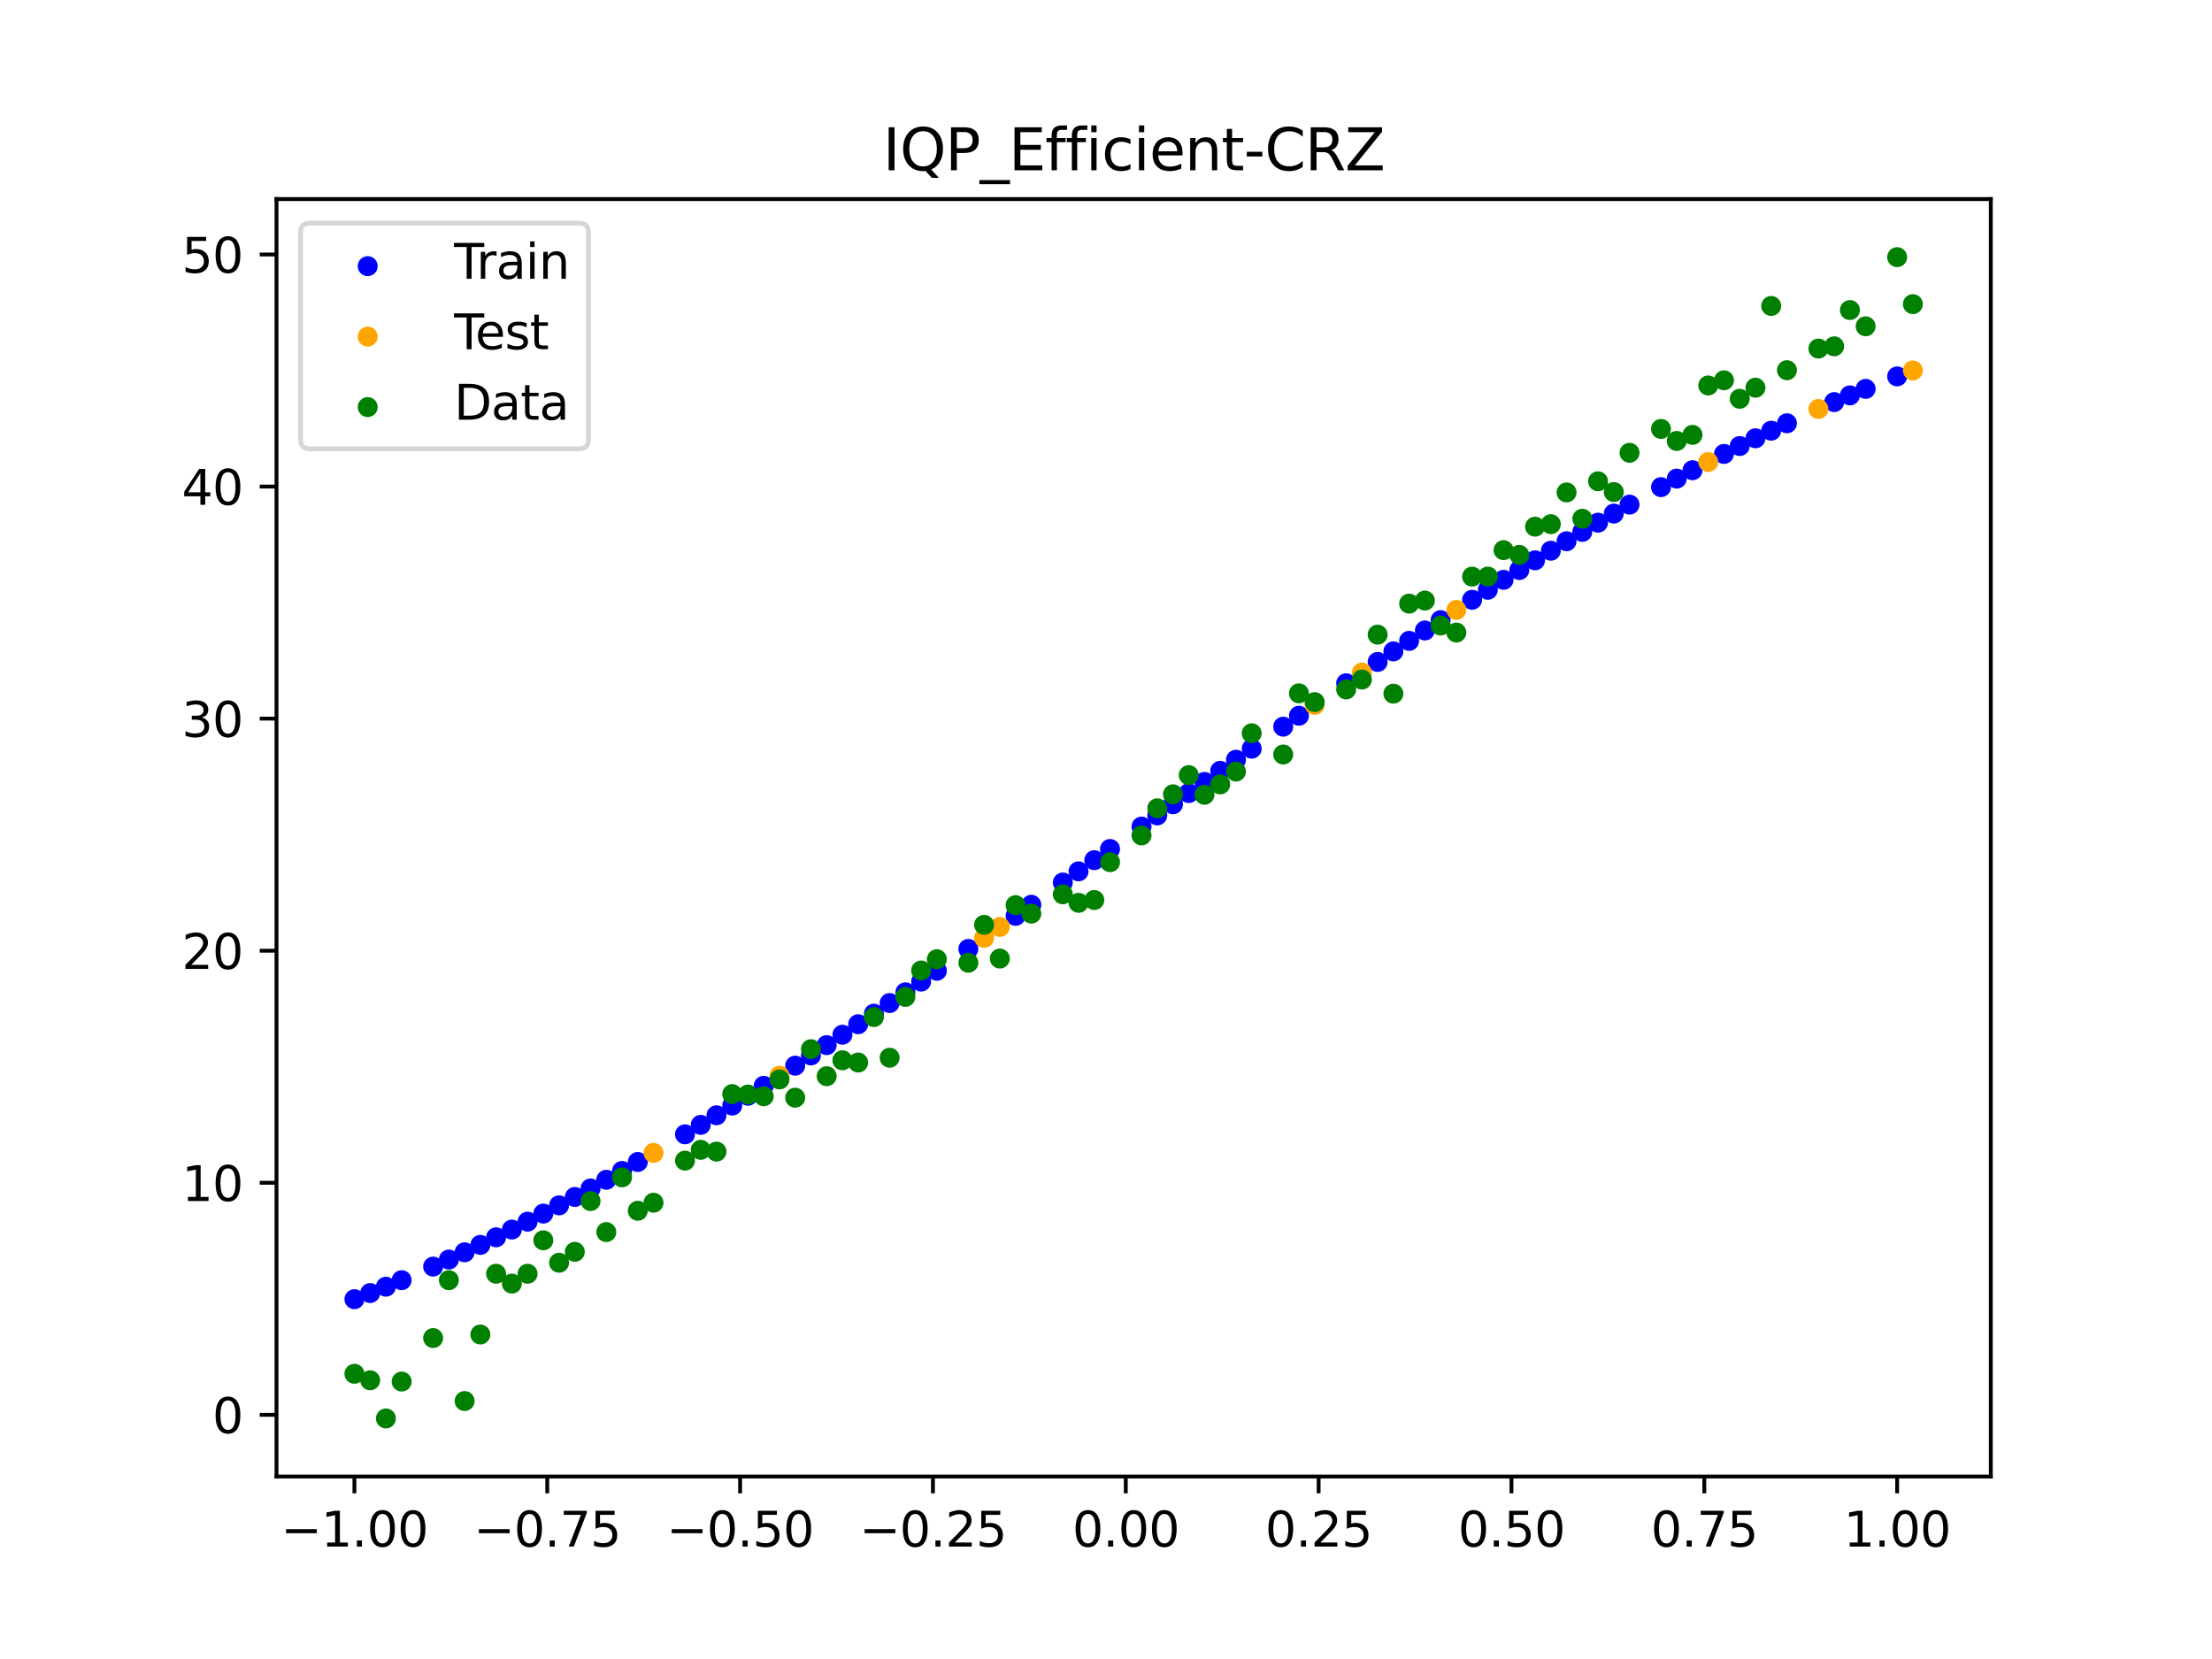 <?xml version="1.0" encoding="utf-8" standalone="no"?>
<!DOCTYPE svg PUBLIC "-//W3C//DTD SVG 1.1//EN"
  "http://www.w3.org/Graphics/SVG/1.1/DTD/svg11.dtd">
<svg xmlns:xlink="http://www.w3.org/1999/xlink" width="460.8pt" height="345.6pt" viewBox="0 0 460.8 345.6" xmlns="http://www.w3.org/2000/svg" version="1.1">
 <defs>
  <style type="text/css">*{stroke-linejoin: round; stroke-linecap: butt}</style>
 </defs>
 <g id="figure_1">
  <g id="patch_1">
   <path d="M 0 345.6 
L 460.8 345.6 
L 460.8 0 
L 0 0 
z
" style="fill: #ffffff"/>
  </g>
  <g id="axes_1">
   <g id="patch_2">
    <path d="M 57.6 307.584 
L 414.72 307.584 
L 414.72 41.472 
L 57.6 41.472 
z
" style="fill: #ffffff"/>
   </g>
   <g id="PathCollection_1">
    <defs>
     <path id="m72263d89c7" d="M 0 1.581 
C 0.419 1.581 0.822 1.415 1.118 1.118 
C 1.415 0.822 1.581 0.419 1.581 0 
C 1.581 -0.419 1.415 -0.822 1.118 -1.118 
C 0.822 -1.415 0.419 -1.581 0 -1.581 
C -0.419 -1.581 -0.822 -1.415 -1.118 -1.118 
C -1.415 -0.822 -1.581 -0.419 -1.581 0 
C -1.581 0.419 -1.415 0.822 -1.118 1.118 
C -0.822 1.415 -0.419 1.581 0 1.581 
z
" style="stroke: #0000ff"/>
    </defs>
    <g clip-path="url(#pd21436b478)">
     <use xlink:href="#m72263d89c7" x="145.978" y="234.33" style="fill: #0000ff; stroke: #0000ff"/>
     <use xlink:href="#m72263d89c7" x="323.062" y="114.726" style="fill: #0000ff; stroke: #0000ff"/>
     <use xlink:href="#m72263d89c7" x="267.314" y="151.379" style="fill: #0000ff; stroke: #0000ff"/>
     <use xlink:href="#m72263d89c7" x="270.593" y="149.101" style="fill: #0000ff; stroke: #0000ff"/>
     <use xlink:href="#m72263d89c7" x="329.621" y="110.804" style="fill: #0000ff; stroke: #0000ff"/>
     <use xlink:href="#m72263d89c7" x="221.403" y="183.842" style="fill: #0000ff; stroke: #0000ff"/>
     <use xlink:href="#m72263d89c7" x="260.755" y="155.962" style="fill: #0000ff; stroke: #0000ff"/>
     <use xlink:href="#m72263d89c7" x="385.37" y="82.369" style="fill: #0000ff; stroke: #0000ff"/>
     <use xlink:href="#m72263d89c7" x="237.8" y="172.197" style="fill: #0000ff; stroke: #0000ff"/>
     <use xlink:href="#m72263d89c7" x="313.224" y="120.792" style="fill: #0000ff; stroke: #0000ff"/>
     <use xlink:href="#m72263d89c7" x="336.18" y="106.989" style="fill: #0000ff; stroke: #0000ff"/>
     <use xlink:href="#m72263d89c7" x="254.196" y="160.576" style="fill: #0000ff; stroke: #0000ff"/>
     <use xlink:href="#m72263d89c7" x="349.297" y="99.703" style="fill: #0000ff; stroke: #0000ff"/>
     <use xlink:href="#m72263d89c7" x="182.051" y="211.166" style="fill: #0000ff; stroke: #0000ff"/>
     <use xlink:href="#m72263d89c7" x="250.917" y="162.893" style="fill: #0000ff; stroke: #0000ff"/>
     <use xlink:href="#m72263d89c7" x="280.431" y="142.335" style="fill: #0000ff; stroke: #0000ff"/>
     <use xlink:href="#m72263d89c7" x="103.347" y="257.755" style="fill: #0000ff; stroke: #0000ff"/>
     <use xlink:href="#m72263d89c7" x="126.302" y="245.769" style="fill: #0000ff; stroke: #0000ff"/>
     <use xlink:href="#m72263d89c7" x="123.023" y="247.576" style="fill: #0000ff; stroke: #0000ff"/>
     <use xlink:href="#m72263d89c7" x="116.464" y="251.099" style="fill: #0000ff; stroke: #0000ff"/>
     <use xlink:href="#m72263d89c7" x="306.666" y="124.95" style="fill: #0000ff; stroke: #0000ff"/>
     <use xlink:href="#m72263d89c7" x="211.565" y="190.79" style="fill: #0000ff; stroke: #0000ff"/>
     <use xlink:href="#m72263d89c7" x="155.816" y="228.264" style="fill: #0000ff; stroke: #0000ff"/>
     <use xlink:href="#m72263d89c7" x="77.112" y="269.364" style="fill: #0000ff; stroke: #0000ff"/>
     <use xlink:href="#m72263d89c7" x="244.358" y="167.539" style="fill: #0000ff; stroke: #0000ff"/>
     <use xlink:href="#m72263d89c7" x="362.415" y="92.915" style="fill: #0000ff; stroke: #0000ff"/>
     <use xlink:href="#m72263d89c7" x="382.091" y="83.765" style="fill: #0000ff; stroke: #0000ff"/>
     <use xlink:href="#m72263d89c7" x="96.788" y="260.878" style="fill: #0000ff; stroke: #0000ff"/>
     <use xlink:href="#m72263d89c7" x="201.727" y="197.677" style="fill: #0000ff; stroke: #0000ff"/>
     <use xlink:href="#m72263d89c7" x="119.743" y="249.353" style="fill: #0000ff; stroke: #0000ff"/>
     <use xlink:href="#m72263d89c7" x="149.258" y="232.332" style="fill: #0000ff; stroke: #0000ff"/>
     <use xlink:href="#m72263d89c7" x="300.107" y="129.19" style="fill: #0000ff; stroke: #0000ff"/>
     <use xlink:href="#m72263d89c7" x="293.548" y="133.506" style="fill: #0000ff; stroke: #0000ff"/>
     <use xlink:href="#m72263d89c7" x="231.241" y="176.859" style="fill: #0000ff; stroke: #0000ff"/>
     <use xlink:href="#m72263d89c7" x="109.905" y="254.494" style="fill: #0000ff; stroke: #0000ff"/>
     <use xlink:href="#m72263d89c7" x="165.654" y="221.996" style="fill: #0000ff; stroke: #0000ff"/>
     <use xlink:href="#m72263d89c7" x="319.783" y="116.724" style="fill: #0000ff; stroke: #0000ff"/>
     <use xlink:href="#m72263d89c7" x="368.973" y="89.722" style="fill: #0000ff; stroke: #0000ff"/>
     <use xlink:href="#m72263d89c7" x="316.504" y="118.746" style="fill: #0000ff; stroke: #0000ff"/>
     <use xlink:href="#m72263d89c7" x="257.476" y="158.266" style="fill: #0000ff; stroke: #0000ff"/>
     <use xlink:href="#m72263d89c7" x="172.213" y="217.717" style="fill: #0000ff; stroke: #0000ff"/>
     <use xlink:href="#m72263d89c7" x="346.018" y="101.48" style="fill: #0000ff; stroke: #0000ff"/>
     <use xlink:href="#m72263d89c7" x="80.391" y="268.045" style="fill: #0000ff; stroke: #0000ff"/>
     <use xlink:href="#m72263d89c7" x="372.253" y="88.178" style="fill: #0000ff; stroke: #0000ff"/>
     <use xlink:href="#m72263d89c7" x="168.934" y="219.866" style="fill: #0000ff; stroke: #0000ff"/>
     <use xlink:href="#m72263d89c7" x="195.168" y="202.222" style="fill: #0000ff; stroke: #0000ff"/>
     <use xlink:href="#m72263d89c7" x="152.537" y="230.31" style="fill: #0000ff; stroke: #0000ff"/>
     <use xlink:href="#m72263d89c7" x="73.833" y="270.644" style="fill: #0000ff; stroke: #0000ff"/>
     <use xlink:href="#m72263d89c7" x="290.269" y="135.69" style="fill: #0000ff; stroke: #0000ff"/>
     <use xlink:href="#m72263d89c7" x="175.492" y="215.55" style="fill: #0000ff; stroke: #0000ff"/>
     <use xlink:href="#m72263d89c7" x="241.079" y="169.867" style="fill: #0000ff; stroke: #0000ff"/>
     <use xlink:href="#m72263d89c7" x="296.828" y="131.339" style="fill: #0000ff; stroke: #0000ff"/>
     <use xlink:href="#m72263d89c7" x="227.962" y="179.189" style="fill: #0000ff; stroke: #0000ff"/>
     <use xlink:href="#m72263d89c7" x="395.208" y="78.412" style="fill: #0000ff; stroke: #0000ff"/>
     <use xlink:href="#m72263d89c7" x="178.772" y="213.366" style="fill: #0000ff; stroke: #0000ff"/>
     <use xlink:href="#m72263d89c7" x="142.699" y="236.304" style="fill: #0000ff; stroke: #0000ff"/>
     <use xlink:href="#m72263d89c7" x="132.861" y="242.067" style="fill: #0000ff; stroke: #0000ff"/>
     <use xlink:href="#m72263d89c7" x="188.61" y="206.721" style="fill: #0000ff; stroke: #0000ff"/>
     <use xlink:href="#m72263d89c7" x="100.067" y="259.334" style="fill: #0000ff; stroke: #0000ff"/>
     <use xlink:href="#m72263d89c7" x="359.135" y="94.562" style="fill: #0000ff; stroke: #0000ff"/>
     <use xlink:href="#m72263d89c7" x="214.844" y="188.48" style="fill: #0000ff; stroke: #0000ff"/>
     <use xlink:href="#m72263d89c7" x="365.694" y="91.301" style="fill: #0000ff; stroke: #0000ff"/>
     <use xlink:href="#m72263d89c7" x="90.229" y="263.857" style="fill: #0000ff; stroke: #0000ff"/>
     <use xlink:href="#m72263d89c7" x="352.577" y="97.957" style="fill: #0000ff; stroke: #0000ff"/>
     <use xlink:href="#m72263d89c7" x="129.581" y="243.932" style="fill: #0000ff; stroke: #0000ff"/>
     <use xlink:href="#m72263d89c7" x="339.459" y="105.124" style="fill: #0000ff; stroke: #0000ff"/>
     <use xlink:href="#m72263d89c7" x="185.33" y="208.951" style="fill: #0000ff; stroke: #0000ff"/>
     <use xlink:href="#m72263d89c7" x="326.342" y="112.752" style="fill: #0000ff; stroke: #0000ff"/>
     <use xlink:href="#m72263d89c7" x="388.649" y="81.011" style="fill: #0000ff; stroke: #0000ff"/>
     <use xlink:href="#m72263d89c7" x="159.096" y="226.196" style="fill: #0000ff; stroke: #0000ff"/>
     <use xlink:href="#m72263d89c7" x="83.671" y="266.687" style="fill: #0000ff; stroke: #0000ff"/>
     <use xlink:href="#m72263d89c7" x="224.682" y="181.517" style="fill: #0000ff; stroke: #0000ff"/>
     <use xlink:href="#m72263d89c7" x="113.185" y="252.812" style="fill: #0000ff; stroke: #0000ff"/>
     <use xlink:href="#m72263d89c7" x="93.509" y="262.386" style="fill: #0000ff; stroke: #0000ff"/>
     <use xlink:href="#m72263d89c7" x="106.626" y="256.141" style="fill: #0000ff; stroke: #0000ff"/>
     <use xlink:href="#m72263d89c7" x="247.638" y="165.214" style="fill: #0000ff; stroke: #0000ff"/>
     <use xlink:href="#m72263d89c7" x="309.945" y="122.86" style="fill: #0000ff; stroke: #0000ff"/>
     <use xlink:href="#m72263d89c7" x="286.99" y="137.89" style="fill: #0000ff; stroke: #0000ff"/>
     <use xlink:href="#m72263d89c7" x="191.889" y="204.478" style="fill: #0000ff; stroke: #0000ff"/>
     <use xlink:href="#m72263d89c7" x="332.9" y="108.883" style="fill: #0000ff; stroke: #0000ff"/>
    </g>
   </g>
   <g id="PathCollection_2">
    <defs>
     <path id="m9d0773f2f1" d="M 0 1.581 
C 0.419 1.581 0.822 1.415 1.118 1.118 
C 1.415 0.822 1.581 0.419 1.581 0 
C 1.581 -0.419 1.415 -0.822 1.118 -1.118 
C 0.822 -1.415 0.419 -1.581 0 -1.581 
C -0.419 -1.581 -0.822 -1.415 -1.118 -1.118 
C -1.415 -0.822 -1.581 -0.419 -1.581 0 
C -1.581 0.419 -1.415 0.822 -1.118 1.118 
C -0.822 1.415 -0.419 1.581 0 1.581 
z
" style="stroke: #ffa500"/>
    </defs>
    <g clip-path="url(#pd21436b478)">
     <use xlink:href="#m9d0773f2f1" x="205.006" y="195.39" style="fill: #ffa500; stroke: #ffa500"/>
     <use xlink:href="#m9d0773f2f1" x="162.375" y="224.106" style="fill: #ffa500; stroke: #ffa500"/>
     <use xlink:href="#m9d0773f2f1" x="208.286" y="193.094" style="fill: #ffa500; stroke: #ffa500"/>
     <use xlink:href="#m9d0773f2f1" x="283.71" y="140.105" style="fill: #ffa500; stroke: #ffa500"/>
     <use xlink:href="#m9d0773f2f1" x="378.811" y="85.199" style="fill: #ffa500; stroke: #ffa500"/>
     <use xlink:href="#m9d0773f2f1" x="136.14" y="240.173" style="fill: #ffa500; stroke: #ffa500"/>
     <use xlink:href="#m9d0773f2f1" x="355.856" y="96.244" style="fill: #ffa500; stroke: #ffa500"/>
     <use xlink:href="#m9d0773f2f1" x="273.872" y="146.834" style="fill: #ffa500; stroke: #ffa500"/>
     <use xlink:href="#m9d0773f2f1" x="303.386" y="127.06" style="fill: #ffa500; stroke: #ffa500"/>
     <use xlink:href="#m9d0773f2f1" x="398.487" y="77.173" style="fill: #ffa500; stroke: #ffa500"/>
    </g>
   </g>
   <g id="PathCollection_3">
    <defs>
     <path id="m2fd5229d51" d="M 0 1.581 
C 0.419 1.581 0.822 1.415 1.118 1.118 
C 1.415 0.822 1.581 0.419 1.581 0 
C 1.581 -0.419 1.415 -0.822 1.118 -1.118 
C 0.822 -1.415 0.419 -1.581 0 -1.581 
C -0.419 -1.581 -0.822 -1.415 -1.118 -1.118 
C -1.415 -0.822 -1.581 -0.419 -1.581 0 
C -1.581 0.419 -1.415 0.822 -1.118 1.118 
C -0.822 1.415 -0.419 1.581 0 1.581 
z
" style="stroke: #008000"/>
    </defs>
    <g clip-path="url(#pd21436b478)">
     <use xlink:href="#m2fd5229d51" x="145.978" y="239.529" style="fill: #008000; stroke: #008000"/>
     <use xlink:href="#m2fd5229d51" x="323.062" y="109.191" style="fill: #008000; stroke: #008000"/>
     <use xlink:href="#m2fd5229d51" x="267.314" y="157.174" style="fill: #008000; stroke: #008000"/>
     <use xlink:href="#m2fd5229d51" x="270.593" y="144.432" style="fill: #008000; stroke: #008000"/>
     <use xlink:href="#m2fd5229d51" x="329.621" y="108.064" style="fill: #008000; stroke: #008000"/>
     <use xlink:href="#m2fd5229d51" x="221.403" y="186.297" style="fill: #008000; stroke: #008000"/>
     <use xlink:href="#m2fd5229d51" x="260.755" y="152.753" style="fill: #008000; stroke: #008000"/>
     <use xlink:href="#m2fd5229d51" x="385.37" y="64.585" style="fill: #008000; stroke: #008000"/>
     <use xlink:href="#m2fd5229d51" x="237.8" y="174.037" style="fill: #008000; stroke: #008000"/>
     <use xlink:href="#m2fd5229d51" x="313.224" y="114.603" style="fill: #008000; stroke: #008000"/>
     <use xlink:href="#m2fd5229d51" x="336.18" y="102.499" style="fill: #008000; stroke: #008000"/>
     <use xlink:href="#m2fd5229d51" x="254.196" y="163.405" style="fill: #008000; stroke: #008000"/>
     <use xlink:href="#m2fd5229d51" x="349.297" y="91.859" style="fill: #008000; stroke: #008000"/>
     <use xlink:href="#m2fd5229d51" x="182.051" y="211.87" style="fill: #008000; stroke: #008000"/>
     <use xlink:href="#m2fd5229d51" x="250.917" y="165.566" style="fill: #008000; stroke: #008000"/>
     <use xlink:href="#m2fd5229d51" x="280.431" y="143.622" style="fill: #008000; stroke: #008000"/>
     <use xlink:href="#m2fd5229d51" x="103.347" y="265.342" style="fill: #008000; stroke: #008000"/>
     <use xlink:href="#m2fd5229d51" x="126.302" y="256.668" style="fill: #008000; stroke: #008000"/>
     <use xlink:href="#m2fd5229d51" x="123.023" y="250.202" style="fill: #008000; stroke: #008000"/>
     <use xlink:href="#m2fd5229d51" x="116.464" y="263.053" style="fill: #008000; stroke: #008000"/>
     <use xlink:href="#m2fd5229d51" x="306.666" y="120.12" style="fill: #008000; stroke: #008000"/>
     <use xlink:href="#m2fd5229d51" x="211.565" y="188.561" style="fill: #008000; stroke: #008000"/>
     <use xlink:href="#m2fd5229d51" x="155.816" y="228.009" style="fill: #008000; stroke: #008000"/>
     <use xlink:href="#m2fd5229d51" x="77.112" y="287.537" style="fill: #008000; stroke: #008000"/>
     <use xlink:href="#m2fd5229d51" x="244.358" y="165.462" style="fill: #008000; stroke: #008000"/>
     <use xlink:href="#m2fd5229d51" x="362.415" y="83.074" style="fill: #008000; stroke: #008000"/>
     <use xlink:href="#m2fd5229d51" x="382.091" y="72.145" style="fill: #008000; stroke: #008000"/>
     <use xlink:href="#m2fd5229d51" x="96.788" y="291.863" style="fill: #008000; stroke: #008000"/>
     <use xlink:href="#m2fd5229d51" x="201.727" y="200.555" style="fill: #008000; stroke: #008000"/>
     <use xlink:href="#m2fd5229d51" x="119.743" y="260.777" style="fill: #008000; stroke: #008000"/>
     <use xlink:href="#m2fd5229d51" x="149.258" y="239.901" style="fill: #008000; stroke: #008000"/>
     <use xlink:href="#m2fd5229d51" x="300.107" y="130.306" style="fill: #008000; stroke: #008000"/>
     <use xlink:href="#m2fd5229d51" x="293.548" y="125.746" style="fill: #008000; stroke: #008000"/>
     <use xlink:href="#m2fd5229d51" x="231.241" y="179.605" style="fill: #008000; stroke: #008000"/>
     <use xlink:href="#m2fd5229d51" x="109.905" y="265.348" style="fill: #008000; stroke: #008000"/>
     <use xlink:href="#m2fd5229d51" x="165.654" y="228.669" style="fill: #008000; stroke: #008000"/>
     <use xlink:href="#m2fd5229d51" x="319.783" y="109.715" style="fill: #008000; stroke: #008000"/>
     <use xlink:href="#m2fd5229d51" x="368.973" y="63.734" style="fill: #008000; stroke: #008000"/>
     <use xlink:href="#m2fd5229d51" x="316.504" y="115.599" style="fill: #008000; stroke: #008000"/>
     <use xlink:href="#m2fd5229d51" x="257.476" y="160.733" style="fill: #008000; stroke: #008000"/>
     <use xlink:href="#m2fd5229d51" x="172.213" y="224.194" style="fill: #008000; stroke: #008000"/>
     <use xlink:href="#m2fd5229d51" x="346.018" y="89.354" style="fill: #008000; stroke: #008000"/>
     <use xlink:href="#m2fd5229d51" x="80.391" y="295.488" style="fill: #008000; stroke: #008000"/>
     <use xlink:href="#m2fd5229d51" x="372.253" y="77.119" style="fill: #008000; stroke: #008000"/>
     <use xlink:href="#m2fd5229d51" x="168.934" y="218.569" style="fill: #008000; stroke: #008000"/>
     <use xlink:href="#m2fd5229d51" x="195.168" y="199.815" style="fill: #008000; stroke: #008000"/>
     <use xlink:href="#m2fd5229d51" x="152.537" y="227.917" style="fill: #008000; stroke: #008000"/>
     <use xlink:href="#m2fd5229d51" x="73.833" y="286.179" style="fill: #008000; stroke: #008000"/>
     <use xlink:href="#m2fd5229d51" x="290.269" y="144.503" style="fill: #008000; stroke: #008000"/>
     <use xlink:href="#m2fd5229d51" x="175.492" y="220.878" style="fill: #008000; stroke: #008000"/>
     <use xlink:href="#m2fd5229d51" x="241.079" y="168.385" style="fill: #008000; stroke: #008000"/>
     <use xlink:href="#m2fd5229d51" x="296.828" y="125.107" style="fill: #008000; stroke: #008000"/>
     <use xlink:href="#m2fd5229d51" x="227.962" y="187.489" style="fill: #008000; stroke: #008000"/>
     <use xlink:href="#m2fd5229d51" x="395.208" y="53.568" style="fill: #008000; stroke: #008000"/>
     <use xlink:href="#m2fd5229d51" x="178.772" y="221.344" style="fill: #008000; stroke: #008000"/>
     <use xlink:href="#m2fd5229d51" x="142.699" y="241.781" style="fill: #008000; stroke: #008000"/>
     <use xlink:href="#m2fd5229d51" x="132.861" y="252.224" style="fill: #008000; stroke: #008000"/>
     <use xlink:href="#m2fd5229d51" x="188.61" y="207.669" style="fill: #008000; stroke: #008000"/>
     <use xlink:href="#m2fd5229d51" x="100.067" y="278.004" style="fill: #008000; stroke: #008000"/>
     <use xlink:href="#m2fd5229d51" x="359.135" y="79.219" style="fill: #008000; stroke: #008000"/>
     <use xlink:href="#m2fd5229d51" x="214.844" y="190.32" style="fill: #008000; stroke: #008000"/>
     <use xlink:href="#m2fd5229d51" x="365.694" y="80.761" style="fill: #008000; stroke: #008000"/>
     <use xlink:href="#m2fd5229d51" x="90.229" y="278.74" style="fill: #008000; stroke: #008000"/>
     <use xlink:href="#m2fd5229d51" x="352.577" y="90.59" style="fill: #008000; stroke: #008000"/>
     <use xlink:href="#m2fd5229d51" x="129.581" y="245.264" style="fill: #008000; stroke: #008000"/>
     <use xlink:href="#m2fd5229d51" x="339.459" y="94.322" style="fill: #008000; stroke: #008000"/>
     <use xlink:href="#m2fd5229d51" x="185.33" y="220.345" style="fill: #008000; stroke: #008000"/>
     <use xlink:href="#m2fd5229d51" x="326.342" y="102.583" style="fill: #008000; stroke: #008000"/>
     <use xlink:href="#m2fd5229d51" x="388.649" y="67.974" style="fill: #008000; stroke: #008000"/>
     <use xlink:href="#m2fd5229d51" x="159.096" y="228.374" style="fill: #008000; stroke: #008000"/>
     <use xlink:href="#m2fd5229d51" x="83.671" y="287.805" style="fill: #008000; stroke: #008000"/>
     <use xlink:href="#m2fd5229d51" x="224.682" y="188.075" style="fill: #008000; stroke: #008000"/>
     <use xlink:href="#m2fd5229d51" x="113.185" y="258.379" style="fill: #008000; stroke: #008000"/>
     <use xlink:href="#m2fd5229d51" x="93.509" y="266.684" style="fill: #008000; stroke: #008000"/>
     <use xlink:href="#m2fd5229d51" x="106.626" y="267.392" style="fill: #008000; stroke: #008000"/>
     <use xlink:href="#m2fd5229d51" x="247.638" y="161.47" style="fill: #008000; stroke: #008000"/>
     <use xlink:href="#m2fd5229d51" x="309.945" y="120.107" style="fill: #008000; stroke: #008000"/>
     <use xlink:href="#m2fd5229d51" x="286.99" y="132.208" style="fill: #008000; stroke: #008000"/>
     <use xlink:href="#m2fd5229d51" x="191.889" y="202.171" style="fill: #008000; stroke: #008000"/>
     <use xlink:href="#m2fd5229d51" x="332.9" y="100.262" style="fill: #008000; stroke: #008000"/>
    </g>
   </g>
   <g id="PathCollection_4">
    <g clip-path="url(#pd21436b478)">
     <use xlink:href="#m2fd5229d51" x="205.006" y="192.657" style="fill: #008000; stroke: #008000"/>
     <use xlink:href="#m2fd5229d51" x="162.375" y="224.867" style="fill: #008000; stroke: #008000"/>
     <use xlink:href="#m2fd5229d51" x="208.286" y="199.684" style="fill: #008000; stroke: #008000"/>
     <use xlink:href="#m2fd5229d51" x="283.71" y="141.563" style="fill: #008000; stroke: #008000"/>
     <use xlink:href="#m2fd5229d51" x="378.811" y="72.613" style="fill: #008000; stroke: #008000"/>
     <use xlink:href="#m2fd5229d51" x="136.14" y="250.548" style="fill: #008000; stroke: #008000"/>
     <use xlink:href="#m2fd5229d51" x="355.856" y="80.3" style="fill: #008000; stroke: #008000"/>
     <use xlink:href="#m2fd5229d51" x="273.872" y="146.262" style="fill: #008000; stroke: #008000"/>
     <use xlink:href="#m2fd5229d51" x="303.386" y="131.774" style="fill: #008000; stroke: #008000"/>
     <use xlink:href="#m2fd5229d51" x="398.487" y="63.357" style="fill: #008000; stroke: #008000"/>
    </g>
   </g>
   <g id="matplotlib.axis_1">
    <g id="xtick_1">
     <g id="line2d_1">
      <defs>
       <path id="m7dd8dc91bb" d="M 0 0 
L 0 3.5 
" style="stroke: #000000; stroke-width: 0.8"/>
      </defs>
      <g>
       <use xlink:href="#m7dd8dc91bb" x="73.833" y="307.584" style="stroke: #000000; stroke-width: 0.8"/>
      </g>
     </g>
     <g id="text_1">
      <!-- −1.00 -->
      <g transform="translate(58.51 322.182) scale(0.1 -0.1)">
       <defs>
        <path id="DejaVuSans-2212" d="M 678 2272 
L 4684 2272 
L 4684 1741 
L 678 1741 
L 678 2272 
z
" transform="scale(0.016)"/>
        <path id="DejaVuSans-31" d="M 794 531 
L 1825 531 
L 1825 4091 
L 703 3866 
L 703 4441 
L 1819 4666 
L 2450 4666 
L 2450 531 
L 3481 531 
L 3481 0 
L 794 0 
L 794 531 
z
" transform="scale(0.016)"/>
        <path id="DejaVuSans-2e" d="M 684 794 
L 1344 794 
L 1344 0 
L 684 0 
L 684 794 
z
" transform="scale(0.016)"/>
        <path id="DejaVuSans-30" d="M 2034 4250 
Q 1547 4250 1301 3770 
Q 1056 3291 1056 2328 
Q 1056 1369 1301 889 
Q 1547 409 2034 409 
Q 2525 409 2770 889 
Q 3016 1369 3016 2328 
Q 3016 3291 2770 3770 
Q 2525 4250 2034 4250 
z
M 2034 4750 
Q 2819 4750 3233 4129 
Q 3647 3509 3647 2328 
Q 3647 1150 3233 529 
Q 2819 -91 2034 -91 
Q 1250 -91 836 529 
Q 422 1150 422 2328 
Q 422 3509 836 4129 
Q 1250 4750 2034 4750 
z
" transform="scale(0.016)"/>
       </defs>
       <use xlink:href="#DejaVuSans-2212"/>
       <use xlink:href="#DejaVuSans-31" x="83.789"/>
       <use xlink:href="#DejaVuSans-2e" x="147.412"/>
       <use xlink:href="#DejaVuSans-30" x="179.199"/>
       <use xlink:href="#DejaVuSans-30" x="242.822"/>
      </g>
     </g>
    </g>
    <g id="xtick_2">
     <g id="line2d_2">
      <g>
       <use xlink:href="#m7dd8dc91bb" x="114.005" y="307.584" style="stroke: #000000; stroke-width: 0.8"/>
      </g>
     </g>
     <g id="text_2">
      <!-- −0.75 -->
      <g transform="translate(98.682 322.182) scale(0.1 -0.1)">
       <defs>
        <path id="DejaVuSans-37" d="M 525 4666 
L 3525 4666 
L 3525 4397 
L 1831 0 
L 1172 0 
L 2766 4134 
L 525 4134 
L 525 4666 
z
" transform="scale(0.016)"/>
        <path id="DejaVuSans-35" d="M 691 4666 
L 3169 4666 
L 3169 4134 
L 1269 4134 
L 1269 2991 
Q 1406 3038 1543 3061 
Q 1681 3084 1819 3084 
Q 2600 3084 3056 2656 
Q 3513 2228 3513 1497 
Q 3513 744 3044 326 
Q 2575 -91 1722 -91 
Q 1428 -91 1123 -41 
Q 819 9 494 109 
L 494 744 
Q 775 591 1075 516 
Q 1375 441 1709 441 
Q 2250 441 2565 725 
Q 2881 1009 2881 1497 
Q 2881 1984 2565 2268 
Q 2250 2553 1709 2553 
Q 1456 2553 1204 2497 
Q 953 2441 691 2322 
L 691 4666 
z
" transform="scale(0.016)"/>
       </defs>
       <use xlink:href="#DejaVuSans-2212"/>
       <use xlink:href="#DejaVuSans-30" x="83.789"/>
       <use xlink:href="#DejaVuSans-2e" x="147.412"/>
       <use xlink:href="#DejaVuSans-37" x="179.199"/>
       <use xlink:href="#DejaVuSans-35" x="242.822"/>
      </g>
     </g>
    </g>
    <g id="xtick_3">
     <g id="line2d_3">
      <g>
       <use xlink:href="#m7dd8dc91bb" x="154.177" y="307.584" style="stroke: #000000; stroke-width: 0.8"/>
      </g>
     </g>
     <g id="text_3">
      <!-- −0.50 -->
      <g transform="translate(138.854 322.182) scale(0.1 -0.1)">
       <use xlink:href="#DejaVuSans-2212"/>
       <use xlink:href="#DejaVuSans-30" x="83.789"/>
       <use xlink:href="#DejaVuSans-2e" x="147.412"/>
       <use xlink:href="#DejaVuSans-35" x="179.199"/>
       <use xlink:href="#DejaVuSans-30" x="242.822"/>
      </g>
     </g>
    </g>
    <g id="xtick_4">
     <g id="line2d_4">
      <g>
       <use xlink:href="#m7dd8dc91bb" x="194.348" y="307.584" style="stroke: #000000; stroke-width: 0.8"/>
      </g>
     </g>
     <g id="text_4">
      <!-- −0.25 -->
      <g transform="translate(179.026 322.182) scale(0.1 -0.1)">
       <defs>
        <path id="DejaVuSans-32" d="M 1228 531 
L 3431 531 
L 3431 0 
L 469 0 
L 469 531 
Q 828 903 1448 1529 
Q 2069 2156 2228 2338 
Q 2531 2678 2651 2914 
Q 2772 3150 2772 3378 
Q 2772 3750 2511 3984 
Q 2250 4219 1831 4219 
Q 1534 4219 1204 4116 
Q 875 4013 500 3803 
L 500 4441 
Q 881 4594 1212 4672 
Q 1544 4750 1819 4750 
Q 2544 4750 2975 4387 
Q 3406 4025 3406 3419 
Q 3406 3131 3298 2873 
Q 3191 2616 2906 2266 
Q 2828 2175 2409 1742 
Q 1991 1309 1228 531 
z
" transform="scale(0.016)"/>
       </defs>
       <use xlink:href="#DejaVuSans-2212"/>
       <use xlink:href="#DejaVuSans-30" x="83.789"/>
       <use xlink:href="#DejaVuSans-2e" x="147.412"/>
       <use xlink:href="#DejaVuSans-32" x="179.199"/>
       <use xlink:href="#DejaVuSans-35" x="242.822"/>
      </g>
     </g>
    </g>
    <g id="xtick_5">
     <g id="line2d_5">
      <g>
       <use xlink:href="#m7dd8dc91bb" x="234.52" y="307.584" style="stroke: #000000; stroke-width: 0.8"/>
      </g>
     </g>
     <g id="text_5">
      <!-- 0.00 -->
      <g transform="translate(223.388 322.182) scale(0.1 -0.1)">
       <use xlink:href="#DejaVuSans-30"/>
       <use xlink:href="#DejaVuSans-2e" x="63.623"/>
       <use xlink:href="#DejaVuSans-30" x="95.41"/>
       <use xlink:href="#DejaVuSans-30" x="159.033"/>
      </g>
     </g>
    </g>
    <g id="xtick_6">
     <g id="line2d_6">
      <g>
       <use xlink:href="#m7dd8dc91bb" x="274.692" y="307.584" style="stroke: #000000; stroke-width: 0.8"/>
      </g>
     </g>
     <g id="text_6">
      <!-- 0.25 -->
      <g transform="translate(263.559 322.182) scale(0.1 -0.1)">
       <use xlink:href="#DejaVuSans-30"/>
       <use xlink:href="#DejaVuSans-2e" x="63.623"/>
       <use xlink:href="#DejaVuSans-32" x="95.41"/>
       <use xlink:href="#DejaVuSans-35" x="159.033"/>
      </g>
     </g>
    </g>
    <g id="xtick_7">
     <g id="line2d_7">
      <g>
       <use xlink:href="#m7dd8dc91bb" x="314.864" y="307.584" style="stroke: #000000; stroke-width: 0.8"/>
      </g>
     </g>
     <g id="text_7">
      <!-- 0.50 -->
      <g transform="translate(303.731 322.182) scale(0.1 -0.1)">
       <use xlink:href="#DejaVuSans-30"/>
       <use xlink:href="#DejaVuSans-2e" x="63.623"/>
       <use xlink:href="#DejaVuSans-35" x="95.41"/>
       <use xlink:href="#DejaVuSans-30" x="159.033"/>
      </g>
     </g>
    </g>
    <g id="xtick_8">
     <g id="line2d_8">
      <g>
       <use xlink:href="#m7dd8dc91bb" x="355.036" y="307.584" style="stroke: #000000; stroke-width: 0.8"/>
      </g>
     </g>
     <g id="text_8">
      <!-- 0.75 -->
      <g transform="translate(343.903 322.182) scale(0.1 -0.1)">
       <use xlink:href="#DejaVuSans-30"/>
       <use xlink:href="#DejaVuSans-2e" x="63.623"/>
       <use xlink:href="#DejaVuSans-37" x="95.41"/>
       <use xlink:href="#DejaVuSans-35" x="159.033"/>
      </g>
     </g>
    </g>
    <g id="xtick_9">
     <g id="line2d_9">
      <g>
       <use xlink:href="#m7dd8dc91bb" x="395.208" y="307.584" style="stroke: #000000; stroke-width: 0.8"/>
      </g>
     </g>
     <g id="text_9">
      <!-- 1.00 -->
      <g transform="translate(384.075 322.182) scale(0.1 -0.1)">
       <use xlink:href="#DejaVuSans-31"/>
       <use xlink:href="#DejaVuSans-2e" x="63.623"/>
       <use xlink:href="#DejaVuSans-30" x="95.41"/>
       <use xlink:href="#DejaVuSans-30" x="159.033"/>
      </g>
     </g>
    </g>
   </g>
   <g id="matplotlib.axis_2">
    <g id="ytick_1">
     <g id="line2d_10">
      <defs>
       <path id="m14aeed4f15" d="M 0 0 
L -3.5 0 
" style="stroke: #000000; stroke-width: 0.8"/>
      </defs>
      <g>
       <use xlink:href="#m14aeed4f15" x="57.6" y="294.735" style="stroke: #000000; stroke-width: 0.8"/>
      </g>
     </g>
     <g id="text_10">
      <!-- 0 -->
      <g transform="translate(44.237 298.534) scale(0.1 -0.1)">
       <use xlink:href="#DejaVuSans-30"/>
      </g>
     </g>
    </g>
    <g id="ytick_2">
     <g id="line2d_11">
      <g>
       <use xlink:href="#m14aeed4f15" x="57.6" y="246.391" style="stroke: #000000; stroke-width: 0.8"/>
      </g>
     </g>
     <g id="text_11">
      <!-- 10 -->
      <g transform="translate(37.875 250.19) scale(0.1 -0.1)">
       <use xlink:href="#DejaVuSans-31"/>
       <use xlink:href="#DejaVuSans-30" x="63.623"/>
      </g>
     </g>
    </g>
    <g id="ytick_3">
     <g id="line2d_12">
      <g>
       <use xlink:href="#m14aeed4f15" x="57.6" y="198.047" style="stroke: #000000; stroke-width: 0.8"/>
      </g>
     </g>
     <g id="text_12">
      <!-- 20 -->
      <g transform="translate(37.875 201.846) scale(0.1 -0.1)">
       <use xlink:href="#DejaVuSans-32"/>
       <use xlink:href="#DejaVuSans-30" x="63.623"/>
      </g>
     </g>
    </g>
    <g id="ytick_4">
     <g id="line2d_13">
      <g>
       <use xlink:href="#m14aeed4f15" x="57.6" y="149.702" style="stroke: #000000; stroke-width: 0.8"/>
      </g>
     </g>
     <g id="text_13">
      <!-- 30 -->
      <g transform="translate(37.875 153.502) scale(0.1 -0.1)">
       <defs>
        <path id="DejaVuSans-33" d="M 2597 2516 
Q 3050 2419 3304 2112 
Q 3559 1806 3559 1356 
Q 3559 666 3084 287 
Q 2609 -91 1734 -91 
Q 1441 -91 1130 -33 
Q 819 25 488 141 
L 488 750 
Q 750 597 1062 519 
Q 1375 441 1716 441 
Q 2309 441 2620 675 
Q 2931 909 2931 1356 
Q 2931 1769 2642 2001 
Q 2353 2234 1838 2234 
L 1294 2234 
L 1294 2753 
L 1863 2753 
Q 2328 2753 2575 2939 
Q 2822 3125 2822 3475 
Q 2822 3834 2567 4026 
Q 2313 4219 1838 4219 
Q 1578 4219 1281 4162 
Q 984 4106 628 3988 
L 628 4550 
Q 988 4650 1302 4700 
Q 1616 4750 1894 4750 
Q 2613 4750 3031 4423 
Q 3450 4097 3450 3541 
Q 3450 3153 3228 2886 
Q 3006 2619 2597 2516 
z
" transform="scale(0.016)"/>
       </defs>
       <use xlink:href="#DejaVuSans-33"/>
       <use xlink:href="#DejaVuSans-30" x="63.623"/>
      </g>
     </g>
    </g>
    <g id="ytick_5">
     <g id="line2d_14">
      <g>
       <use xlink:href="#m14aeed4f15" x="57.6" y="101.358" style="stroke: #000000; stroke-width: 0.8"/>
      </g>
     </g>
     <g id="text_14">
      <!-- 40 -->
      <g transform="translate(37.875 105.157) scale(0.1 -0.1)">
       <defs>
        <path id="DejaVuSans-34" d="M 2419 4116 
L 825 1625 
L 2419 1625 
L 2419 4116 
z
M 2253 4666 
L 3047 4666 
L 3047 1625 
L 3713 1625 
L 3713 1100 
L 3047 1100 
L 3047 0 
L 2419 0 
L 2419 1100 
L 313 1100 
L 313 1709 
L 2253 4666 
z
" transform="scale(0.016)"/>
       </defs>
       <use xlink:href="#DejaVuSans-34"/>
       <use xlink:href="#DejaVuSans-30" x="63.623"/>
      </g>
     </g>
    </g>
    <g id="ytick_6">
     <g id="line2d_15">
      <g>
       <use xlink:href="#m14aeed4f15" x="57.6" y="53.014" style="stroke: #000000; stroke-width: 0.8"/>
      </g>
     </g>
     <g id="text_15">
      <!-- 50 -->
      <g transform="translate(37.875 56.813) scale(0.1 -0.1)">
       <use xlink:href="#DejaVuSans-35"/>
       <use xlink:href="#DejaVuSans-30" x="63.623"/>
      </g>
     </g>
    </g>
   </g>
   <g id="patch_3">
    <path d="M 57.6 307.584 
L 57.6 41.472 
" style="fill: none; stroke: #000000; stroke-width: 0.8; stroke-linejoin: miter; stroke-linecap: square"/>
   </g>
   <g id="patch_4">
    <path d="M 414.72 307.584 
L 414.72 41.472 
" style="fill: none; stroke: #000000; stroke-width: 0.8; stroke-linejoin: miter; stroke-linecap: square"/>
   </g>
   <g id="patch_5">
    <path d="M 57.6 307.584 
L 414.72 307.584 
" style="fill: none; stroke: #000000; stroke-width: 0.8; stroke-linejoin: miter; stroke-linecap: square"/>
   </g>
   <g id="patch_6">
    <path d="M 57.6 41.472 
L 414.72 41.472 
" style="fill: none; stroke: #000000; stroke-width: 0.8; stroke-linejoin: miter; stroke-linecap: square"/>
   </g>
   <g id="text_16">
    <!-- IQP_Efficient-CRZ -->
    <g transform="translate(183.921 35.472) scale(0.12 -0.12)">
     <defs>
      <path id="DejaVuSans-49" d="M 628 4666 
L 1259 4666 
L 1259 0 
L 628 0 
L 628 4666 
z
" transform="scale(0.016)"/>
      <path id="DejaVuSans-51" d="M 2522 4238 
Q 1834 4238 1429 3725 
Q 1025 3213 1025 2328 
Q 1025 1447 1429 934 
Q 1834 422 2522 422 
Q 3209 422 3611 934 
Q 4013 1447 4013 2328 
Q 4013 3213 3611 3725 
Q 3209 4238 2522 4238 
z
M 3406 84 
L 4238 -825 
L 3475 -825 
L 2784 -78 
Q 2681 -84 2626 -87 
Q 2572 -91 2522 -91 
Q 1538 -91 948 567 
Q 359 1225 359 2328 
Q 359 3434 948 4092 
Q 1538 4750 2522 4750 
Q 3503 4750 4090 4092 
Q 4678 3434 4678 2328 
Q 4678 1516 4351 937 
Q 4025 359 3406 84 
z
" transform="scale(0.016)"/>
      <path id="DejaVuSans-50" d="M 1259 4147 
L 1259 2394 
L 2053 2394 
Q 2494 2394 2734 2622 
Q 2975 2850 2975 3272 
Q 2975 3691 2734 3919 
Q 2494 4147 2053 4147 
L 1259 4147 
z
M 628 4666 
L 2053 4666 
Q 2838 4666 3239 4311 
Q 3641 3956 3641 3272 
Q 3641 2581 3239 2228 
Q 2838 1875 2053 1875 
L 1259 1875 
L 1259 0 
L 628 0 
L 628 4666 
z
" transform="scale(0.016)"/>
      <path id="DejaVuSans-5f" d="M 3263 -1063 
L 3263 -1509 
L -63 -1509 
L -63 -1063 
L 3263 -1063 
z
" transform="scale(0.016)"/>
      <path id="DejaVuSans-45" d="M 628 4666 
L 3578 4666 
L 3578 4134 
L 1259 4134 
L 1259 2753 
L 3481 2753 
L 3481 2222 
L 1259 2222 
L 1259 531 
L 3634 531 
L 3634 0 
L 628 0 
L 628 4666 
z
" transform="scale(0.016)"/>
      <path id="DejaVuSans-66" d="M 2375 4863 
L 2375 4384 
L 1825 4384 
Q 1516 4384 1395 4259 
Q 1275 4134 1275 3809 
L 1275 3500 
L 2222 3500 
L 2222 3053 
L 1275 3053 
L 1275 0 
L 697 0 
L 697 3053 
L 147 3053 
L 147 3500 
L 697 3500 
L 697 3744 
Q 697 4328 969 4595 
Q 1241 4863 1831 4863 
L 2375 4863 
z
" transform="scale(0.016)"/>
      <path id="DejaVuSans-69" d="M 603 3500 
L 1178 3500 
L 1178 0 
L 603 0 
L 603 3500 
z
M 603 4863 
L 1178 4863 
L 1178 4134 
L 603 4134 
L 603 4863 
z
" transform="scale(0.016)"/>
      <path id="DejaVuSans-63" d="M 3122 3366 
L 3122 2828 
Q 2878 2963 2633 3030 
Q 2388 3097 2138 3097 
Q 1578 3097 1268 2742 
Q 959 2388 959 1747 
Q 959 1106 1268 751 
Q 1578 397 2138 397 
Q 2388 397 2633 464 
Q 2878 531 3122 666 
L 3122 134 
Q 2881 22 2623 -34 
Q 2366 -91 2075 -91 
Q 1284 -91 818 406 
Q 353 903 353 1747 
Q 353 2603 823 3093 
Q 1294 3584 2113 3584 
Q 2378 3584 2631 3529 
Q 2884 3475 3122 3366 
z
" transform="scale(0.016)"/>
      <path id="DejaVuSans-65" d="M 3597 1894 
L 3597 1613 
L 953 1613 
Q 991 1019 1311 708 
Q 1631 397 2203 397 
Q 2534 397 2845 478 
Q 3156 559 3463 722 
L 3463 178 
Q 3153 47 2828 -22 
Q 2503 -91 2169 -91 
Q 1331 -91 842 396 
Q 353 884 353 1716 
Q 353 2575 817 3079 
Q 1281 3584 2069 3584 
Q 2775 3584 3186 3129 
Q 3597 2675 3597 1894 
z
M 3022 2063 
Q 3016 2534 2758 2815 
Q 2500 3097 2075 3097 
Q 1594 3097 1305 2825 
Q 1016 2553 972 2059 
L 3022 2063 
z
" transform="scale(0.016)"/>
      <path id="DejaVuSans-6e" d="M 3513 2113 
L 3513 0 
L 2938 0 
L 2938 2094 
Q 2938 2591 2744 2837 
Q 2550 3084 2163 3084 
Q 1697 3084 1428 2787 
Q 1159 2491 1159 1978 
L 1159 0 
L 581 0 
L 581 3500 
L 1159 3500 
L 1159 2956 
Q 1366 3272 1645 3428 
Q 1925 3584 2291 3584 
Q 2894 3584 3203 3211 
Q 3513 2838 3513 2113 
z
" transform="scale(0.016)"/>
      <path id="DejaVuSans-74" d="M 1172 4494 
L 1172 3500 
L 2356 3500 
L 2356 3053 
L 1172 3053 
L 1172 1153 
Q 1172 725 1289 603 
Q 1406 481 1766 481 
L 2356 481 
L 2356 0 
L 1766 0 
Q 1100 0 847 248 
Q 594 497 594 1153 
L 594 3053 
L 172 3053 
L 172 3500 
L 594 3500 
L 594 4494 
L 1172 4494 
z
" transform="scale(0.016)"/>
      <path id="DejaVuSans-2d" d="M 313 2009 
L 1997 2009 
L 1997 1497 
L 313 1497 
L 313 2009 
z
" transform="scale(0.016)"/>
      <path id="DejaVuSans-43" d="M 4122 4306 
L 4122 3641 
Q 3803 3938 3442 4084 
Q 3081 4231 2675 4231 
Q 1875 4231 1450 3742 
Q 1025 3253 1025 2328 
Q 1025 1406 1450 917 
Q 1875 428 2675 428 
Q 3081 428 3442 575 
Q 3803 722 4122 1019 
L 4122 359 
Q 3791 134 3420 21 
Q 3050 -91 2638 -91 
Q 1578 -91 968 557 
Q 359 1206 359 2328 
Q 359 3453 968 4101 
Q 1578 4750 2638 4750 
Q 3056 4750 3426 4639 
Q 3797 4528 4122 4306 
z
" transform="scale(0.016)"/>
      <path id="DejaVuSans-52" d="M 2841 2188 
Q 3044 2119 3236 1894 
Q 3428 1669 3622 1275 
L 4263 0 
L 3584 0 
L 2988 1197 
Q 2756 1666 2539 1819 
Q 2322 1972 1947 1972 
L 1259 1972 
L 1259 0 
L 628 0 
L 628 4666 
L 2053 4666 
Q 2853 4666 3247 4331 
Q 3641 3997 3641 3322 
Q 3641 2881 3436 2590 
Q 3231 2300 2841 2188 
z
M 1259 4147 
L 1259 2491 
L 2053 2491 
Q 2509 2491 2742 2702 
Q 2975 2913 2975 3322 
Q 2975 3731 2742 3939 
Q 2509 4147 2053 4147 
L 1259 4147 
z
" transform="scale(0.016)"/>
      <path id="DejaVuSans-5a" d="M 359 4666 
L 4025 4666 
L 4025 4184 
L 1075 531 
L 4097 531 
L 4097 0 
L 288 0 
L 288 481 
L 3238 4134 
L 359 4134 
L 359 4666 
z
" transform="scale(0.016)"/>
     </defs>
     <use xlink:href="#DejaVuSans-49"/>
     <use xlink:href="#DejaVuSans-51" x="29.492"/>
     <use xlink:href="#DejaVuSans-50" x="108.203"/>
     <use xlink:href="#DejaVuSans-5f" x="168.506"/>
     <use xlink:href="#DejaVuSans-45" x="218.506"/>
     <use xlink:href="#DejaVuSans-66" x="281.689"/>
     <use xlink:href="#DejaVuSans-66" x="316.895"/>
     <use xlink:href="#DejaVuSans-69" x="352.1"/>
     <use xlink:href="#DejaVuSans-63" x="379.883"/>
     <use xlink:href="#DejaVuSans-69" x="434.863"/>
     <use xlink:href="#DejaVuSans-65" x="462.646"/>
     <use xlink:href="#DejaVuSans-6e" x="524.17"/>
     <use xlink:href="#DejaVuSans-74" x="587.549"/>
     <use xlink:href="#DejaVuSans-2d" x="626.758"/>
     <use xlink:href="#DejaVuSans-43" x="662.842"/>
     <use xlink:href="#DejaVuSans-52" x="732.666"/>
     <use xlink:href="#DejaVuSans-5a" x="802.148"/>
    </g>
   </g>
   <g id="legend_1">
    <g id="patch_7">
     <path d="M 64.6 93.506 
L 120.588 93.506 
Q 122.588 93.506 122.588 91.506 
L 122.588 48.472 
Q 122.588 46.472 120.588 46.472 
L 64.6 46.472 
Q 62.6 46.472 62.6 48.472 
L 62.6 91.506 
Q 62.6 93.506 64.6 93.506 
z
" style="fill: #ffffff; opacity: 0.8; stroke: #cccccc; stroke-linejoin: miter"/>
    </g>
    <g id="PathCollection_5">
     <g>
      <use xlink:href="#m72263d89c7" x="76.6" y="55.445" style="fill: #0000ff; stroke: #0000ff"/>
     </g>
    </g>
    <g id="text_17">
     <!-- Train -->
     <g transform="translate(94.6 58.07) scale(0.1 -0.1)">
      <defs>
       <path id="DejaVuSans-54" d="M -19 4666 
L 3928 4666 
L 3928 4134 
L 2272 4134 
L 2272 0 
L 1638 0 
L 1638 4134 
L -19 4134 
L -19 4666 
z
" transform="scale(0.016)"/>
       <path id="DejaVuSans-72" d="M 2631 2963 
Q 2534 3019 2420 3045 
Q 2306 3072 2169 3072 
Q 1681 3072 1420 2755 
Q 1159 2438 1159 1844 
L 1159 0 
L 581 0 
L 581 3500 
L 1159 3500 
L 1159 2956 
Q 1341 3275 1631 3429 
Q 1922 3584 2338 3584 
Q 2397 3584 2469 3576 
Q 2541 3569 2628 3553 
L 2631 2963 
z
" transform="scale(0.016)"/>
       <path id="DejaVuSans-61" d="M 2194 1759 
Q 1497 1759 1228 1600 
Q 959 1441 959 1056 
Q 959 750 1161 570 
Q 1363 391 1709 391 
Q 2188 391 2477 730 
Q 2766 1069 2766 1631 
L 2766 1759 
L 2194 1759 
z
M 3341 1997 
L 3341 0 
L 2766 0 
L 2766 531 
Q 2569 213 2275 61 
Q 1981 -91 1556 -91 
Q 1019 -91 701 211 
Q 384 513 384 1019 
Q 384 1609 779 1909 
Q 1175 2209 1959 2209 
L 2766 2209 
L 2766 2266 
Q 2766 2663 2505 2880 
Q 2244 3097 1772 3097 
Q 1472 3097 1187 3025 
Q 903 2953 641 2809 
L 641 3341 
Q 956 3463 1253 3523 
Q 1550 3584 1831 3584 
Q 2591 3584 2966 3190 
Q 3341 2797 3341 1997 
z
" transform="scale(0.016)"/>
      </defs>
      <use xlink:href="#DejaVuSans-54"/>
      <use xlink:href="#DejaVuSans-72" x="46.334"/>
      <use xlink:href="#DejaVuSans-61" x="87.447"/>
      <use xlink:href="#DejaVuSans-69" x="148.727"/>
      <use xlink:href="#DejaVuSans-6e" x="176.51"/>
     </g>
    </g>
    <g id="PathCollection_6">
     <g>
      <use xlink:href="#m9d0773f2f1" x="76.6" y="70.124" style="fill: #ffa500; stroke: #ffa500"/>
     </g>
    </g>
    <g id="text_18">
     <!-- Test -->
     <g transform="translate(94.6 72.749) scale(0.1 -0.1)">
      <defs>
       <path id="DejaVuSans-73" d="M 2834 3397 
L 2834 2853 
Q 2591 2978 2328 3040 
Q 2066 3103 1784 3103 
Q 1356 3103 1142 2972 
Q 928 2841 928 2578 
Q 928 2378 1081 2264 
Q 1234 2150 1697 2047 
L 1894 2003 
Q 2506 1872 2764 1633 
Q 3022 1394 3022 966 
Q 3022 478 2636 193 
Q 2250 -91 1575 -91 
Q 1294 -91 989 -36 
Q 684 19 347 128 
L 347 722 
Q 666 556 975 473 
Q 1284 391 1588 391 
Q 1994 391 2212 530 
Q 2431 669 2431 922 
Q 2431 1156 2273 1281 
Q 2116 1406 1581 1522 
L 1381 1569 
Q 847 1681 609 1914 
Q 372 2147 372 2553 
Q 372 3047 722 3315 
Q 1072 3584 1716 3584 
Q 2034 3584 2315 3537 
Q 2597 3491 2834 3397 
z
" transform="scale(0.016)"/>
      </defs>
      <use xlink:href="#DejaVuSans-54"/>
      <use xlink:href="#DejaVuSans-65" x="44.084"/>
      <use xlink:href="#DejaVuSans-73" x="105.607"/>
      <use xlink:href="#DejaVuSans-74" x="157.707"/>
     </g>
    </g>
    <g id="PathCollection_7">
     <g>
      <use xlink:href="#m2fd5229d51" x="76.6" y="84.802" style="fill: #008000; stroke: #008000"/>
     </g>
    </g>
    <g id="text_19">
     <!-- Data -->
     <g transform="translate(94.6 87.427) scale(0.1 -0.1)">
      <defs>
       <path id="DejaVuSans-44" d="M 1259 4147 
L 1259 519 
L 2022 519 
Q 2988 519 3436 956 
Q 3884 1394 3884 2338 
Q 3884 3275 3436 3711 
Q 2988 4147 2022 4147 
L 1259 4147 
z
M 628 4666 
L 1925 4666 
Q 3281 4666 3915 4102 
Q 4550 3538 4550 2338 
Q 4550 1131 3912 565 
Q 3275 0 1925 0 
L 628 0 
L 628 4666 
z
" transform="scale(0.016)"/>
      </defs>
      <use xlink:href="#DejaVuSans-44"/>
      <use xlink:href="#DejaVuSans-61" x="77.002"/>
      <use xlink:href="#DejaVuSans-74" x="138.281"/>
      <use xlink:href="#DejaVuSans-61" x="177.49"/>
     </g>
    </g>
   </g>
  </g>
 </g>
 <defs>
  <clipPath id="pd21436b478">
   <rect x="57.6" y="41.472" width="357.12" height="266.112"/>
  </clipPath>
 </defs>
</svg>
